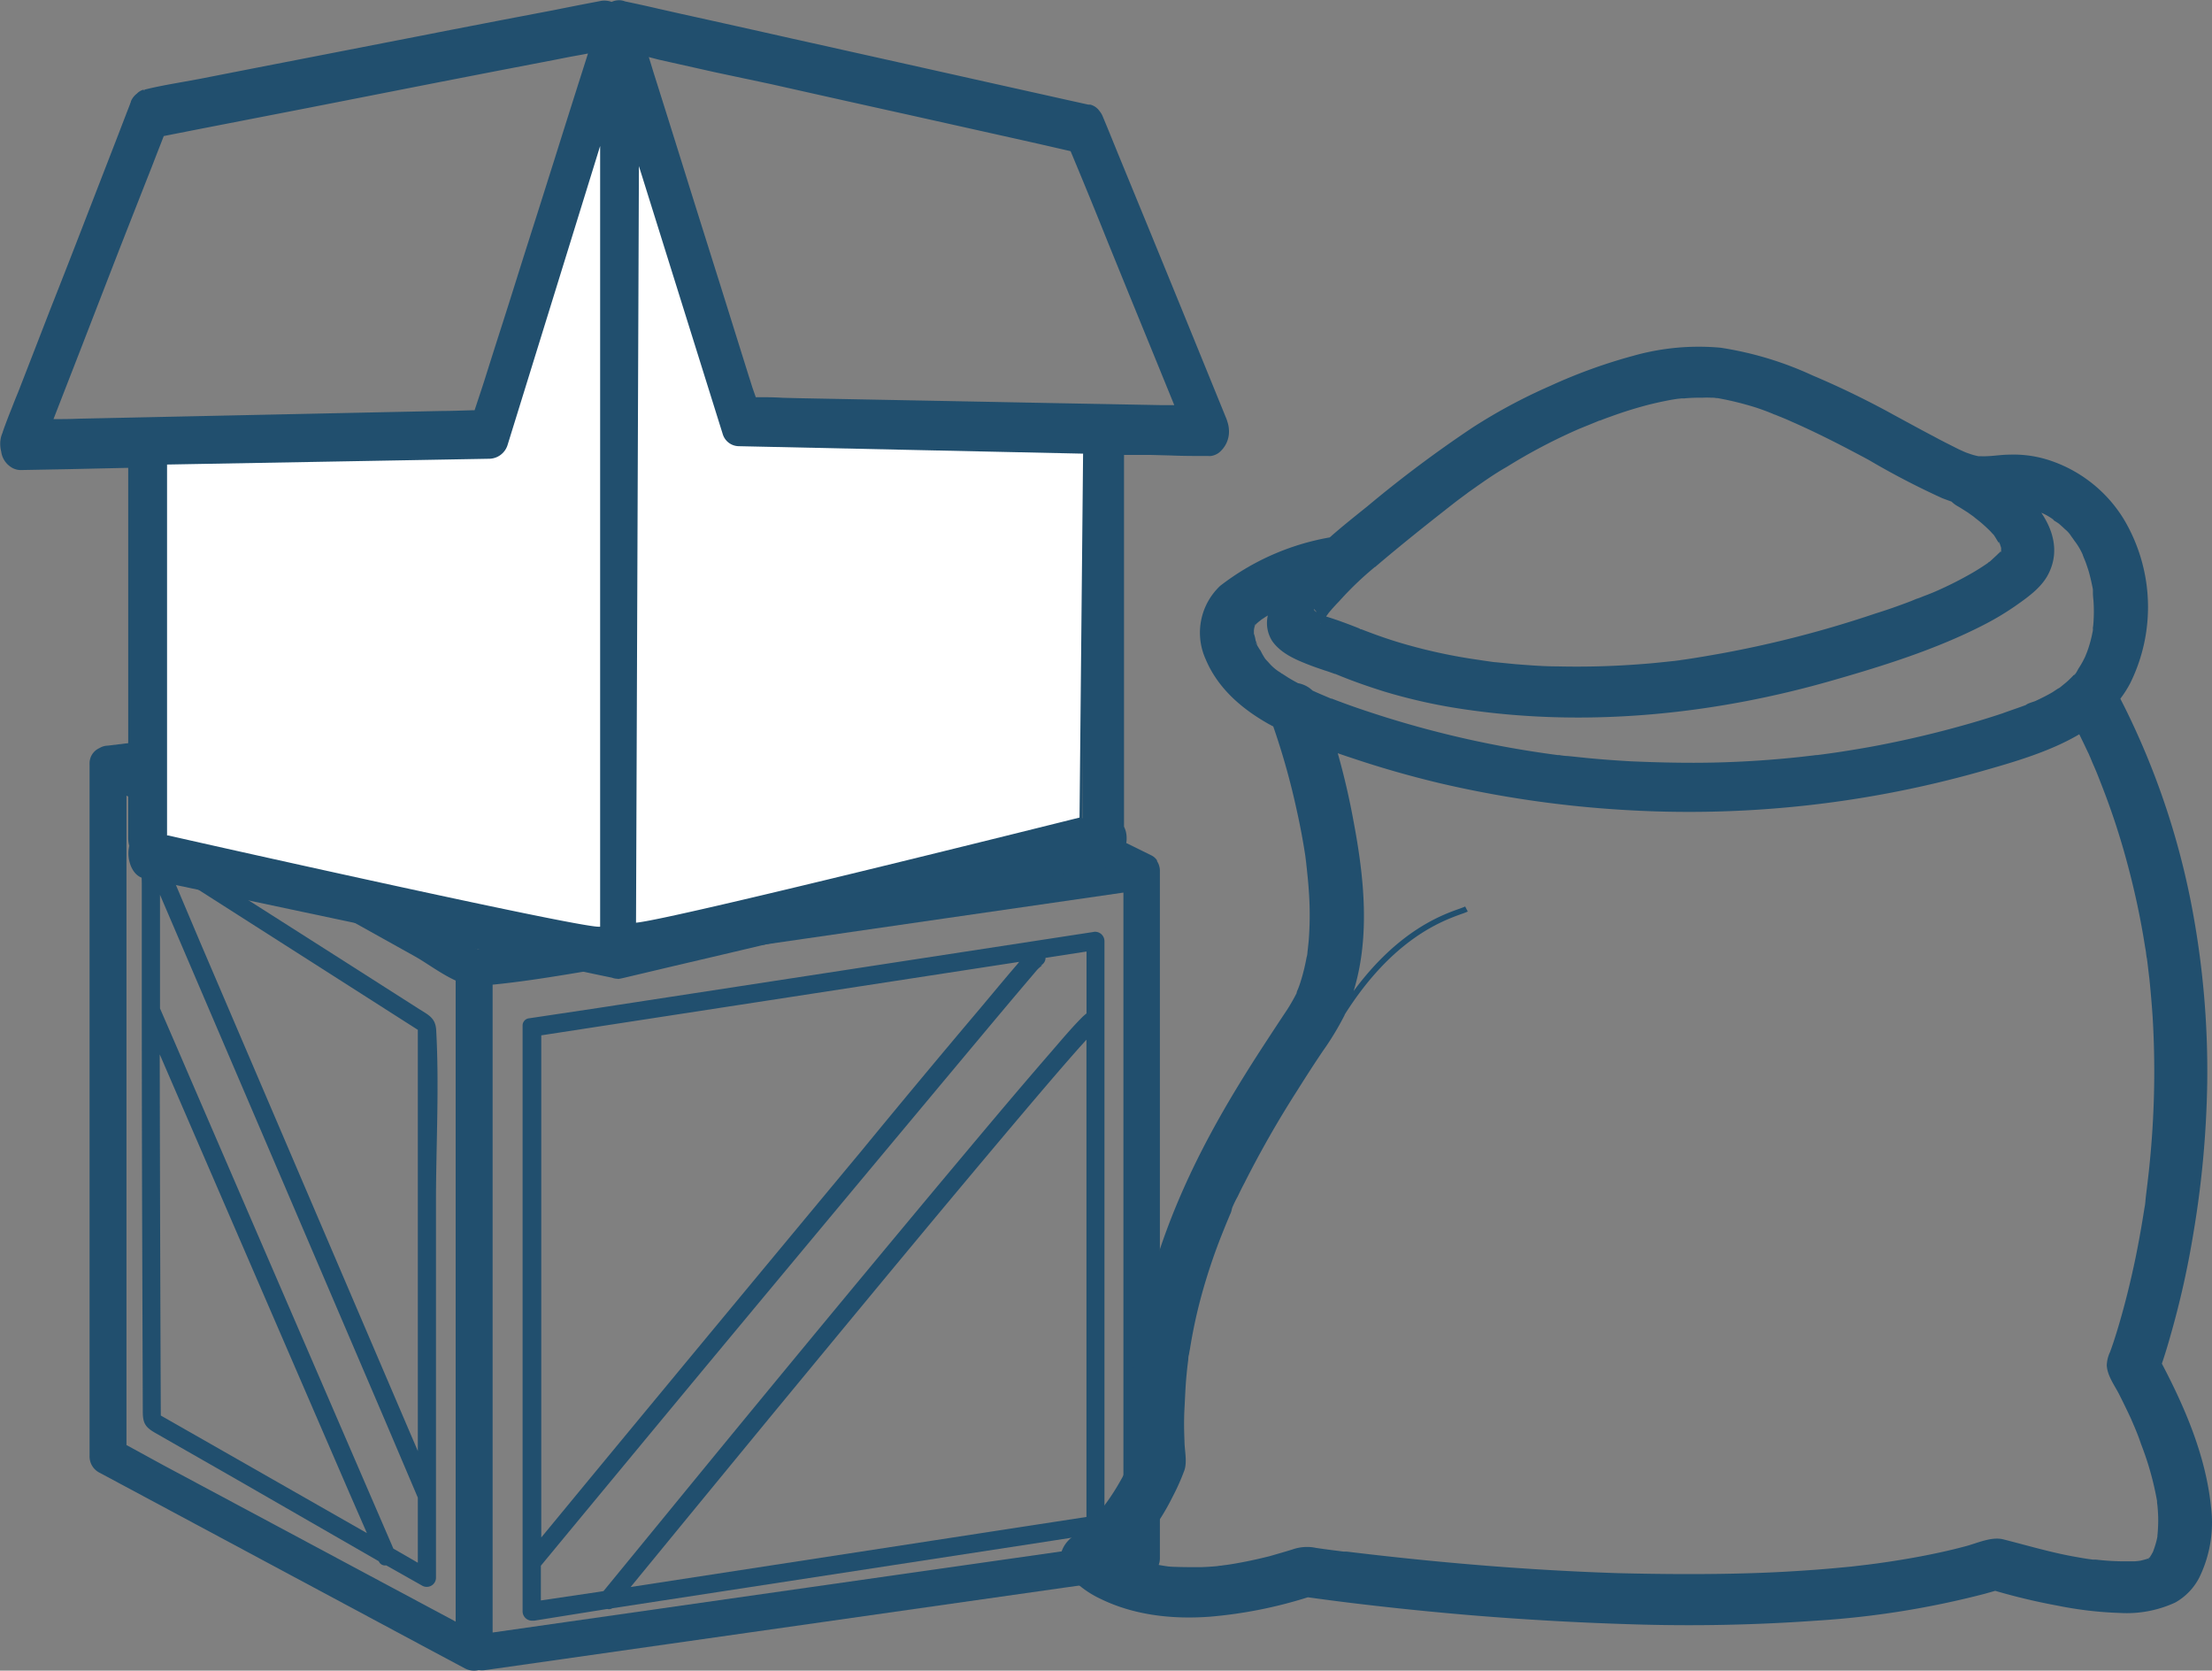 <svg id="Layer_1" data-name="Layer 1" xmlns="http://www.w3.org/2000/svg" viewBox="0 0 329.18 248.54"><rect x="0" y="0" width="329.18" height="248.54" fill="#808080" stroke="none"/><g id="Layer_2" data-name="Layer 2"><g id="Layer_2-2" data-name="Layer 2-2"><path d="M173,132.62v-.06l0-.06a2.16,2.16,0,0,0-.83-.73l-28.31-13.94-19.46-9.59c-2.91-1.43-5.83-3.18-8.85-4.36-2.24-.86-5.26.1-7.56.39l-16.73,2L46,111.87l-29.14,3.57h0a2.44,2.44,0,0,0-1.23.36,2.48,2.48,0,0,0-1.48,2.38v103a2.7,2.7,0,0,0,1.36,2.36l47.64,25.52L70,252.72a2.94,2.94,0,0,0,2.06.25,3.35,3.35,0,0,0,1,0l86.11-12.26L171.43,239a2.76,2.76,0,0,0,2-2.65V134.14A2.63,2.63,0,0,0,173,132.62ZM85.76,112.49l18.3-2.24,6.28-.77a16.51,16.51,0,0,0,3.28-.39c1.52.87,3.18,1.56,4.74,2.33l17.83,8.76,25.48,12.55L82.8,144.14l-10.88,1.58L25.51,119.88Zm-60.63,110-5.49-3V122.87l24.15,13.46,18.84,10.5c1.66.93,3.83,2.57,6,3.56v95.37ZM83.8,246l-9.67,1.38V151c7.42-.73,14.88-2.26,22.23-3.33L142,141.06,168,137.3V234Z" transform="translate(-0.82 -4.51)" style="fill:#214f6e"/><path d="M65.73,157.74c-.11-1.83-1.17-2.24-2.66-3.19l-12.43-7.93L24.08,129.71a1.15,1.15,0,0,0-1.22-.09,1.16,1.16,0,0,0-.78.89c-.42,1.83-.14,4-.16,5.85v13.81q0,19,.06,38l.09,26.35c0,1.78.41,2.36,2,3.25l12,6.86,21.12,12.15a1,1,0,0,0,1.1.61l5.41,3.05a1.38,1.38,0,0,0,1.85-.59,1.33,1.33,0,0,0,.15-.55V182.68C65.73,174.44,66.19,166,65.73,157.74ZM59.36,234.9,29,164.64q-2.17-5.05-4.37-10.11h0v-16.9q16.82,39.27,33.62,78.52L63,227.32V237ZM63,157.72v62.66q-16.19-37.83-32.4-75.7l-4.43-10.47ZM24.75,215.1q-.11-26.83-.16-53.73L52.8,226.59l2.62,6Z" transform="translate(-0.82 -4.51)" style="fill:#214f6e"/><path d="M163.48,143.17,90,154.44,79.59,156a1.08,1.08,0,0,0-1,1.12v87.1A1.4,1.4,0,0,0,80,245.62h.32l10.86-1.74a1,1,0,0,0,.77-.11l61.85-9.49,10.38-1.6a1.38,1.38,0,0,0,1-1.32V144.5a1.4,1.4,0,0,0-1.42-1.37A1.35,1.35,0,0,0,163.48,143.17Zm-11,4.44q-.15.21-.33.42c-1.83,2.12-3.6,4.27-5.39,6.4Q137.82,165,129,175.75q-20.34,24.45-40.63,49l-7,8.49v-74.7Zm-71.17,95v-5.17q12.28-14.85,24.58-29.67,20.11-24.18,40.3-48.33c2.28-2.72,4.56-5.45,6.86-8.16l2.07-2.44c.58-.65,1.22-.89.29-.61a1.23,1.23,0,0,0,1-1.22l6.1-.94v9.21a7.92,7.92,0,0,0-.69.61c-1.62,1.63-3.1,3.41-4.6,5.14-5.75,6.62-11.36,13.35-17,20.08q-20.28,24.3-40.33,48.81l-9.26,11.3-.61.1Zm13.36-2q10.6-12.93,21.23-25.85c12.81-15.51,25.57-31,38.6-46.37,2.31-2.71,4.63-5.43,7-8.1l1-1.1v71Z" transform="translate(-0.82 -4.51)" style="fill:#214f6e"/><path d="M35.32,123.67l22.31,11.51,12.71,6.55c1.47.76,2.59,1.6,4.27,1.43,7.19-.74,14.36-2,21.51-3l34.37-4.89,20.94-3c1.18-.16,1.32-2,.33-2.51l-22.23-11.27-12.87-6.52c-1.44-.73-2.45-1.43-4.06-1.27-2.44.25-4.92.56-7.38.89a1.3,1.3,0,0,0-1.15.16c-4.42.61-8.84,1.33-13.24,1.93l-34.17,4.68-21,2.87a1.06,1.06,0,0,0-1,1.13h0A1.18,1.18,0,0,0,35.32,123.67Zm89.44-4.61,21.79,11.08-46.12,6.58-11.59,1.65,2.26-2.07q5.15-4.68,10.31-9.32,7-6.3,14-12.57C118.49,116.05,121.68,117.5,124.76,119.06Zm-12.38-5.62q-6.7,6-13.34,12-5.21,4.68-10.37,9.39a42.94,42.94,0,0,0-4.54,4.2l-8.24,1.18c.93-.83,1.83-1.73,2.61-2.44,3.71-3.17,7.38-6.39,11-9.61q7.83-6.87,15.6-13.81l6.51-.89A6.6,6.6,0,0,0,112.38,113.44Zm-25.9,3.48L100.24,115q-5.85,5.22-11.72,10.4c-3.59,3.19-7.25,6.36-10.91,9.52-1.36,1.17-2.73,2.34-4.12,3.48-.42.34-.83.7-1.27,1l-.17.11-9.66-5L40.48,123.24Z" transform="translate(-0.82 -4.51)" style="fill:#214f6e"/></g><g id="صندوق"><path d="M183.46,68.63a4.38,4.38,0,0,0-.22-1.25,3.82,3.82,0,0,0-.18-.51l-6.2-15.21L167,27.44q-1.14-2.76-2.26-5.52a3,3,0,0,0-.43-.71,2.23,2.23,0,0,0-1.29-.9h-.13l-.22,0-6.57-1.46-16.62-3.71q-10-2.25-20-4.46L102.16,6.78c-2.81-.63-5.61-1.28-8.42-1.88h0a1.91,1.91,0,0,0-.88-.16,2.64,2.64,0,0,0-1,.26,2.92,2.92,0,0,0-1.73-.14L83.38,6.18,67.18,9.34,47.51,13.15,30.58,16.44c-2.73.53-5.51.94-8.21,1.6a.24.24,0,0,1-.12,0,1.85,1.85,0,0,0-1,.53,2.46,2.46,0,0,0-.76,1.09v.07a1.61,1.61,0,0,0-.12.33l-1.74,4.49L14.05,36.38q-2.75,7-5.51,14.21Q6.19,56.74,3.76,62.88c-.77,2-1.56,4-2.32,6V69A3.61,3.61,0,0,0,1,70.75a4.63,4.63,0,0,0,.12.9,3.1,3.1,0,0,0,1.31,2.11h0a2.55,2.55,0,0,0,1.42.46l7-.14c3.09-.06,6.17-.12,9.26-.2v48.29c0,2.3-.05,4.59,0,6.88v.11a3.85,3.85,0,0,0,.18,1.16,1.57,1.57,0,0,1-.08.33c-.32,1.69.43,4,2,4.3l7,1.49L45.89,140,66,144.25,83.43,148c2.84.6,5.66,1.23,8.5,1.8h0a2,2,0,0,0,1.36.08l.3-.06q3.61-.87,7.23-1.71l17.37-4.12,21-5,18.09-4.28c2.21-.53,4.44-1,6.66-1.53a2.1,2.1,0,0,0,1.1.25,3,3,0,0,0,2.54-1.86,3.94,3.94,0,0,0,.35-4.07V79.73c0-2.31,0-4.64,0-7v-.09a4.4,4.4,0,0,0-.07-.73l4.2.07c2.81,0,5.62.19,8.43.16h.11a2.16,2.16,0,0,0,.36,0,2.4,2.4,0,0,0,1.11-.45l.29-.27A3.88,3.88,0,0,0,183.46,68.63Zm-175-1.54,4.39-11.31,5.52-14.22,4.82-12.28c.6-1.57,1.23-3.14,1.84-4.71l5.51-1.13,16.2-3.15,19.61-3.82c5.64-1.11,11.29-2.19,16.93-3.3,1.8-.34,3.61-.63,5.4-1-.17.56-.35,1.13-.53,1.69-1.53,4.8-3.06,9.62-4.57,14.42-1.85,5.81-3.68,11.63-5.53,17.44-1.59,5-3.2,10.06-4.79,15.09-.51,1.63-1.07,3.26-1.6,4.91-1.64,0-3.28.06-4.93.11L50,66.18l-20.12.42L12.53,67c-1.34.06-2.71.08-4.06.11Zm61.47,70.85L49.8,133.67c-5.8-1.23-11.61-2.45-17.41-3.7l-6.49-1.38V73.72h1.64l20.12-.42,17.4-.38c2.82-.06,5.65-.06,8.48-.18h.12A3.22,3.22,0,0,0,76.49,70c.61-2,1.24-3.91,1.86-5.87,1.52-4.8,3-9.62,4.56-14.42Q85.69,41,88.44,32.3l1.47-4.63v114.5l-3.3-.7C81.05,140.31,75.5,139.12,69.93,137.94ZM162.12,72.6v53.75l-4.7,1.12-17.36,4.12-21,5L101,140.87c-1.74.42-3.51.8-5.27,1.2V27.85q.27.86.54,1.74,2.64,8.4,5.28,16.84,2.3,7.31,4.6,14.62c.74,2.36,1.47,4.73,2.23,7.09v.1a1.77,1.77,0,0,0,.12.37,3.43,3.43,0,0,0,1.51,1.9,2.2,2.2,0,0,0,1.42.31l6.66.12,16.54.31c6.71.13,13.4.27,20.11.39l7.46.14A7.37,7.37,0,0,0,162.12,72.6Zm-5-7.92c-6.71-.12-13.4-.26-20.11-.39L119.74,64c-2.18,0-4.38-.14-6.57-.16-.35-1.09-.68-2.17-1-3.26q-2.19-7-4.39-14-2.62-8.41-5.28-16.84c-1.53-4.88-3-9.74-4.59-14.62l-.75-2.39,1.86.41c5.54,1.25,11.09,2.47,16.63,3.72l20,4.46L153,25.14c2.45.54,4.92,1.12,7.37,1.65C162.2,31.4,164.09,36,166,40.64l9.88,24.21.08.17h-2.27l-16.56-.34Z" transform="translate(-0.82 -4.51)" style="fill:#214f6e"/><path d="M92.72,150.12a2.41,2.41,0,0,1-.84-.16h0c-2.08-.42-4.18-.88-6.21-1.31l-2.29-.49q-7.78-1.68-15.58-3.31L66,144.44,55.91,142.3l-10.07-2.13-16.65-3.53-3.57-.75-3.43-.72c-1.67-.36-2.53-2.7-2.18-4.55a.48.48,0,0,1,.06-.24h0a4.25,4.25,0,0,1-.17-1.17V74.11l-9,.2-7,.13a2.62,2.62,0,0,1-1.53-.5h0A3.23,3.23,0,0,1,1,71.69a4.27,4.27,0,0,1-.14-.93,4,4,0,0,1,.36-1.92v-.06Q1.85,67,2.54,65.3c.32-.83.65-1.66,1-2.5,1.59-4.08,3.18-8.19,4.77-12.29q2.8-7.08,5.55-14.21l4.58-11.81q.86-2.25,1.73-4.49a1.66,1.66,0,0,1,.12-.31v-.08a2.8,2.8,0,0,1,.9-1.17,2.09,2.09,0,0,1,1-.59l.12.2v-.2c1.87-.47,3.77-.8,5.61-1.13l2.64-.48,8.63-1.69,8.29-1.61,17-3.31,2.59-.51,8.12-1.57L83.32,6c1.93-.39,3.86-.77,5.81-1.14l.94-.18a3.14,3.14,0,0,1,1.77.11,2.67,2.67,0,0,1,1-.24,2.3,2.3,0,0,1,1,.17q2.46.51,5,1.1l3.42.77q8.3,1.83,16.61,3.7l.69.15,20,4.46,8.32,1.86,8.31,1.85,3,.67,3.57.79H163v.43h-.29l-3.57-.8-3-.66c-2.77-.63-5.55-1.24-8.32-1.86l-8.31-1.86-20-4.46-.69-.15L102.18,7l-3.43-.77c-1.66-.37-3.32-.75-5-1.11A2,2,0,0,0,92.92,5a2.45,2.45,0,0,0-1,.24h-.17a2.77,2.77,0,0,0-1.61-.13l-1,.18c-1.94.38-3.88.75-5.81,1.14L75.19,8l-8,1.58L64.6,10l-17,3.32L39.31,15l-8.64,1.68L28,17.14c-1.83.32-3.72.66-5.55,1.11a.49.49,0,0,1-.17,0,1.82,1.82,0,0,0-.83.47,2.28,2.28,0,0,0-.7,1v.05h0a1.66,1.66,0,0,0-.12.31l-1.82,4.56-4.58,11.8q-2.75,7.11-5.52,14.22L4,62.94c-.32.84-.64,1.67-1,2.51-.45,1.16-.91,2.32-1.35,3.49V69a3.69,3.69,0,0,0-.42,1.73,3.12,3.12,0,0,0,.12.85,2.9,2.9,0,0,0,1.17,2h0l.09.09a2.26,2.26,0,0,0,1.26.39l7-.14c3.09-.06,6.17-.12,9.26-.2h.22v55.49a3.77,3.77,0,0,0,.17,1.1h0v.16a.37.37,0,0,1-.05.22c-.31,1.62.43,3.75,1.85,4.05l3.39.72,3.56.76,16.71,3.54L56,141.9,66.07,144l1.83.39,15.58,3.31,2.28.49c2,.44,4.14.89,6.21,1.31a2.45,2.45,0,0,0,.85.15l.42-.06.29-.07,7.25-1.71,8.53-2,8.83-2.1,39.05-9.3c1-.25,2.06-.47,3.09-.7s2.38-.53,3.57-.82H164a2,2,0,0,0,1,.22,2.84,2.84,0,0,0,2.36-1.74,3.7,3.7,0,0,0,.35-3.89V72.67a4,4,0,0,0-.06-.7v-.25h4.45l3,.07c1.79,0,3.64.11,5.46.09h.11a1.61,1.61,0,0,0,.31,0,2.15,2.15,0,0,0,1-.41l.27-.24a3.66,3.66,0,0,0,1.06-2.65h0a4,4,0,0,0-.21-1.18,4,4,0,0,0-.17-.49l-6.2-15.22q-2.46-6-4.91-12t-5-12.17l-1.15-2.8c-.36-.91-.74-1.81-1.11-2.72a2.73,2.73,0,0,0-.39-.66,2,2,0,0,0-1.18-.83v-.43h.11a2.44,2.44,0,0,1,1.38,1,2.83,2.83,0,0,1,.45.77c.38.9.75,1.8,1.12,2.71l1.14,2.8,5,12.17,4.91,12,6.2,15.21a4.72,4.72,0,0,1,.18.53,4.39,4.39,0,0,1,.23,1.3h0a4,4,0,0,1-1.18,3,3,3,0,0,1-.32.29,2.6,2.6,0,0,1-1.2.49,2.54,2.54,0,0,1-.39,0h-.11c-1.82,0-3.68,0-5.47-.08l-3-.08h-3.95a4.51,4.51,0,0,1,0,.52v54.78a4.13,4.13,0,0,1,.29.79,4.44,4.44,0,0,1-.67,3.45,3.22,3.22,0,0,1-2.71,1.95,2.36,2.36,0,0,1-1.14-.23c-1.16.28-2.35.54-3.49.8l-3.09.7-39.09,9.25-8.83,2.09-8.53,2L93.6,150l-.32.07a4,4,0,0,1-.48.08Zm-2.59-7.68-3.55-.75-14.47-3.06-2.23-.47L59.6,136l-9.85-2.09-2.23-.45-15.18-3.23-6.49-1.38h-.17V73.5h1.85l37.52-.79h2.84c1.85,0,3.76,0,5.64-.14h.13A3,3,0,0,0,76.28,70c.31-1,.61-1.94.92-2.9s.63-2,1-3c1.52-4.8,3-9.62,4.56-14.42.93-2.91,1.85-5.81,2.77-8.72l2.76-8.73,1.88-5.93ZM70,137.74l2.23.47,14.46,3,3,.65V29l-1,3.32Q87.27,36.67,85.89,41l-2.76,8.73Q80.85,57,78.56,64.18c-.32,1-.63,2-1,3s-.61,1.92-.91,2.88a3.39,3.39,0,0,1-3,2.85h-.13c-1.88.08-3.79.11-5.64.14H65l-37.51.8H26.12v54.59l6.32,1.35L47.62,133l2.23.47,9.85,2.1L70,137.76Zm25.51,4.59V26.44l.46,1.48c.16.52.33,1,.49,1.58.76,2.41,1.51,4.82,2.27,7.23q1.51,4.8,3,9.61c1.52,4.88,3,9.74,4.59,14.62.27.87.55,1.74.82,2.61.47,1.5.93,3,1.41,4.49a.24.24,0,0,1,0,.12v.15a.24.24,0,0,0,.07.2A3.16,3.16,0,0,0,110,70.3a1.89,1.89,0,0,0,1.29.29l3.36.06,3.33.06c5.52.11,11,.22,16.54.31l9.89.19,10.23.2,7.68.14v.38c0,.21-.05.43-.05.65V126.5l-4.86,1.16-8.68,2.06L140,131.78,101,141.05c-1.06.26-2.13.49-3.2.73l-2.07.47ZM95.9,29.24V141.8l1.82-.41,3.19-.73L140,131.38l8.68-2,8.68-2.06,4.54-1.08V72.6c0-.21,0-.41,0-.61l-7.22-.14-10.23-.2-9.83-.21q-8.27-.14-16.54-.31l-3.33-.06L111.41,71a2.26,2.26,0,0,1-1.52-.34,3.61,3.61,0,0,1-1.6-2l-.06-.18c0-.07,0-.13-.07-.2v-.05c-.49-1.52-1-3-1.43-4.52l-.81-2.61c-1.54-4.88-3.07-9.74-4.6-14.62l-3-9.62q-1.14-3.6-2.27-7.22ZM8.19,67.31l4.5-11.61q2.73-7.11,5.5-14.21L23,29.2c.3-.79.61-1.57.92-2.36s.62-1.56.92-2.35v-.11h.12c1.84-.36,3.69-.71,5.55-1.09l8.07-1.57,8.13-1.58,19.61-3.82c2.83-.56,5.66-1.1,8.5-1.65L83.21,13l2.34-.42q1.55-.27,3.06-.57L89,12l-.65,2Q86,21.16,83.75,28.37C82.84,31.23,81.94,34.09,81,37s-1.84,5.93-2.78,8.88c-.79,2.5-1.59,5-2.38,7.5s-1.61,5-2.4,7.58c-.28.88-.57,1.77-.87,2.65s-.5,1.51-.74,2.26V66h-.31c-1.59,0-3.17.06-4.76.11l-8.28.17-8.46.18-37.52.79c-1.37,0-2.71,0-4,.06Zm17-42.56c-.29.75-.58,1.5-.88,2.25l-.91,2.35Q21,35.44,18.57,41.64q-2.76,7.11-5.51,14.22l-4.28,11c1.25,0,2.48,0,3.75-.06L50,66l8.41-.18,8.28-.17c1.59,0,3.17-.08,4.76-.11h0c.23-.71.47-1.42.7-2.12.29-.89.59-1.77.86-2.64.8-2.54,1.6-5.06,2.41-7.58s1.59-5,2.38-7.51c.94-3,1.87-5.91,2.81-8.86s1.81-5.73,2.72-8.59q2.26-7.2,4.56-14.41l.43-1.36c-.9.18-1.81.34-2.71.5l-2.33.46-8.43,1.62-8.5,1.65L46.78,20.54l-8.13,1.58-8.07,1.57Zm151,40.51-2.6-.06-16.52-.31-10.23-.2L137,64.5l-17.27-.32-2.43-.07c-1.36,0-2.76-.08-4.13-.09H113v-.15c-.18-.54-.35-1.08-.52-1.63l-.51-1.63-4.39-14c-.72-2.31-1.44-4.61-2.17-6.92q-1.56-5-3.11-9.92c-1.53-4.88-3.06-9.74-4.6-14.62L97.3,14c-.13-.41-.26-.81-.38-1.21l-.13-.32,2.22.5,8.31,1.85,8.32,1.86,20,4.46L153,25l2.89.65,4.47,1h.11v.11c1.89,4.61,3.78,9.24,5.65,13.85l3.27,7.87c2.23,5.44,4.44,10.88,6.67,16.32v.07a.93.93,0,0,1,.05.1Zm-62.9-1.66c1.33,0,2.68,0,4,.09l2.43.06,17.27.33,9.89.19,10.23.2h0l16.52.31h1.94q-3.3-8.1-6.61-16.19l-3.21-7.89Q163,33.83,160.14,27l-4.36-1-2.89-.65-17.31-3.86q-10-2.21-20-4.46l-8.39-1.78-8.31-1.86L97.37,13l.27.86L98,15.05q2.31,7.31,4.59,14.61,1.56,5,3.11,9.92c.73,2.31,1.45,4.62,2.18,6.92l4.38,14c.18.55.35,1.09.52,1.64Z" transform="translate(-0.82 -4.51)" style="fill:#214f6e"/></g><path d="M89.92,27.63V142.17c-3.75,0-64-13.58-64-13.58V73.83L73.64,73a3.13,3.13,0,0,0,2.92-2.19Z" transform="translate(-0.82 -4.51)" style="fill:#fff"/><path d="M90.13,142.38h-.21c-3.73,0-61.61-13-64.07-13.58h-.17V73.62l47.94-.86a2.9,2.9,0,0,0,2.72-2L90.13,26.23Zm-64-14c3.45.78,58.43,13.14,63.6,13.53V29l-13,41.81a3.33,3.33,0,0,1-3.12,2.34L26.09,74Z" transform="translate(-0.82 -4.51)" style="fill:#fff"/><path d="M95.69,27.85" transform="translate(-0.82 -4.51)" style="fill:#214f6e"/><path d="M95.69,27.85,108.55,69a2.36,2.36,0,0,0,2.18,1.64l51.46,1.11-.53,54.52S99,142,95.26,142l.43-114.16" transform="translate(-0.82 -4.51)" style="fill:#fff"/><path d="M95.26,142.22h-.21V142l.43-115.57,13.27,42.49a2.13,2.13,0,0,0,2,1.49l51.67,1.11v.21l-.55,54.7h-.15C159.19,127.15,99,142.22,95.26,142.22Zm.64-113-.43,112.56c5.24-.45,62.53-14.78,66-15.64L162,72l-51.25-1.11a2.53,2.53,0,0,1-2.37-1.78Z" transform="translate(-0.82 -4.51)" style="fill:#214f6e"/><g id="كيس"><path d="M286,93.65a1.7,1.7,0,0,1,.32-.1h0C285.74,93.7,285.79,93.7,286,93.65Z" transform="translate(-0.82 -4.51)" style="fill:#214f6e"/><path d="M188.66,96.44h-.06l.27-.18A.91.91,0,0,0,188.66,96.44Z" transform="translate(-0.82 -4.51)" style="fill:#214f6e"/><path d="M187.6,97.49h0v.05a1.34,1.34,0,0,1-.07.18C187.44,97.9,187.53,97.89,187.6,97.49Z" transform="translate(-0.82 -4.51)" style="fill:#214f6e"/><path d="M187.62,97.36Z" transform="translate(-0.82 -4.51)" style="fill:#214f6e"/><path d="M298.5,85.57Z" transform="translate(-0.82 -4.51)" style="fill:#214f6e"/><path d="M312.26,98.05a.45.45,0,0,1,.05-.26h0C312.19,98.35,312.19,98.27,312.26,98.05Z" transform="translate(-0.82 -4.51)" style="fill:#214f6e"/><path d="M298.27,86.84h0l.16-.25S298.34,86.72,298.27,86.84Z" transform="translate(-0.82 -4.51)" style="fill:#214f6e"/><path d="M298.48,86.54a.28.28,0,0,0,0,.13C298.56,86.57,298.56,86.49,298.48,86.54Z" transform="translate(-0.82 -4.51)" style="fill:#214f6e"/><path d="M196.56,95.44l.15.11-.06-.06a.7.7,0,0,0-.19-.15Z" transform="translate(-0.82 -4.51)" style="fill:#214f6e"/><path d="M298.61,86.32" transform="translate(-0.82 -4.51)" style="fill:#214f6e"/><path d="M307.19,106.75l.2-.12h0A1.85,1.85,0,0,1,307.19,106.75Z" transform="translate(-0.82 -4.51)" style="fill:#214f6e"/><path d="M298.48,86.54a1.37,1.37,0,0,1,.13-.2l-.18.25Z" transform="translate(-0.82 -4.51)" style="fill:#214f6e"/><path d="M169.4,236.16l.21.09h.09l-.46-.2A.36.36,0,0,0,169.4,236.16Z" transform="translate(-0.82 -4.51)" style="fill:#214f6e"/><path d="M164.61,229.28c.16-.21.21-.43-.16.19h0C164.51,229.41,164.56,229.34,164.61,229.28Z" transform="translate(-0.82 -4.51)" style="fill:#214f6e"/><path d="M329.84,228.59c-.78-7.45-3.79-14.53-7.3-21.21.48-1.41.91-2.84,1.31-4.27a132.62,132.62,0,0,0,3.36-15,147.79,147.79,0,0,0,2.08-22.51,130.83,130.83,0,0,0-2.45-27A115.18,115.18,0,0,0,317,109.72l-.64-1.26a16.72,16.72,0,0,0,1.46-2.29,25.53,25.53,0,0,0-.94-24.41,20.46,20.46,0,0,0-10.6-8.61,17.11,17.11,0,0,0-6.46-1c-1.12,0-2.24.2-3.38.23a5.75,5.75,0,0,1-.83,0h-.37a9.59,9.59,0,0,1-1.48-.42l-.37-.13c-.16-.07-.37-.15-.39-.17q-.72-.31-1.38-.66c-1-.5-2-1-3-1.55-1.92-1-3.84-2.06-5.75-3.09a129.71,129.71,0,0,0-12.32-6,51,51,0,0,0-13.67-4.12,35.87,35.87,0,0,0-13,1.2,79.65,79.65,0,0,0-12.41,4.5A81.88,81.88,0,0,0,220,68.09a181.18,181.18,0,0,0-15.7,11.75c-1.88,1.51-3.76,3-5.59,4.62a37.08,37.08,0,0,0-16.3,7.2,9.57,9.57,0,0,0-2.18,10.9c1.79,4.28,5.29,7.36,9.44,9.69.22.11.41.23.63.33a108,108,0,0,1,3.53,12.63q.72,3.24,1.22,6.49c.5,3.25,0,.07,0,.1l.11.8c.07.57.14,1.15.19,1.71.13,1.15.22,2.3.29,3.44a49.49,49.49,0,0,1-.07,6.78c-.06.55-.11,1.1-.18,1.63v.05a3.11,3.11,0,0,1-.13.73q-.28,1.55-.72,3.06c-.15.48-.3,1-.48,1.45l-.27.66a.61.61,0,0,0,0,.12c-.43.85-.89,1.66-1.4,2.46-1.23,1.84-2.44,3.69-3.64,5.53-2.76,4.24-5.4,8.54-7.8,13-5.82,10.8-10,22.24-11.45,34.3a72.63,72.63,0,0,0-.48,9.56c0,.81.06,1.64.09,2.46,0,.39.05.78.07,1.16v.76a1.73,1.73,0,0,0-.11.32c-.11.27-.23.55-.36.81.55-1.29.07-.16-.14.29-.42.88-.9,1.76-1.4,2.6a30.78,30.78,0,0,1-2,3l-.54.72-.09.11-.07.1a.23.23,0,0,1-.07.07v.08h0c-.41.47-.82.92-1.27,1.35s-.95.91-1.47,1.35l-.57.44-.44.29c-1.67,1.08-2.73,3.35-1.44,5.11a14.83,14.83,0,0,0,5.4,4.28c5,2.45,10.79,3.07,16.35,2.64a66.92,66.92,0,0,0,14.49-2.88q3.24.45,6.51.85,9,1.09,18,1.84,12.21,1,24.45,1.35a266.22,266.22,0,0,0,26.65-.56,131.88,131.88,0,0,0,25.12-4l1.56-.44a93.58,93.58,0,0,0,9.36,2.22,55.42,55.42,0,0,0,9.18,1.07,17.22,17.22,0,0,0,8.25-1.55,8.93,8.93,0,0,0,3.59-3.74A18.61,18.61,0,0,0,329.84,228.59ZM205.44,88.88c3.25-2.77,6.6-5.47,10-8.14.8-.63,1.6-1.26,2.41-1.88l1.23-.91c.16-.12.32-.25.5-.37-.79.53.16-.1.3-.21C221.55,76.19,223.23,75,225,74a83.56,83.56,0,0,1,10.8-5.68l2.46-1c.2-.08.39-.17.61-.25h.07c.51-.2,1-.39,1.53-.57a60.77,60.77,0,0,1,5.89-1.83c.87-.21,1.76-.41,2.64-.58.5-.1,1-.18,1.48-.25.05,0,.82-.08.51-.06h.48a23,23,0,0,1,2.63-.1,13.48,13.48,0,0,1,1.44,0,2.84,2.84,0,0,1,.71.06h.19a46,46,0,0,1,5.78,1.43c.89.3,1.77.62,2.64,1a2.75,2.75,0,0,1,.45.17l-.22-.09c.2.07.4.17.59.24.59.23,1.17.48,1.76.75,3.92,1.71,7.7,3.67,11.45,5.68A117.94,117.94,0,0,0,289.8,78.6c.47.19.95.36,1.43.53a4.58,4.58,0,0,0,.82.63c.55.31,1.08.66,1.62,1l.63.45a4,4,0,0,1,.47.37A19.3,19.3,0,0,1,296.45,83c.27.25.54.51.78.78a3.5,3.5,0,0,0,.27.28c.34.48.6,1,.94,1.48-.34-.51-.16-.48-.05-.21l.09.24a.47.47,0,0,0,.09.12l-.09-.12a1.22,1.22,0,0,0,.09.27,1.21,1.21,0,0,0,.05.18v.17a.24.24,0,0,0,0,.12h0v.16c0,.15-.11.22-.13.18l-.05,0-.11.1a1.64,1.64,0,0,1-.07.15l.05-.13c-.16.15-.32.32-.49.47L297,88l-.2.15c-.07,0-.12.1-.16.12h0c-.75.52-1.51,1-2.31,1.47-1.57.9-3.18,1.73-4.83,2.47-.8.37-1.61.7-2.43,1l-.62.25h0l-.3.1c-.37.13-.73.3-1.08.43-1.73.66-3.46,1.27-5.21,1.81a163.42,163.42,0,0,1-22.92,5.93c-2,.35-4.1.73-6.16,1,.22,0,.75-.1.07,0l-.78.1-1.42.15c-1.15.12-2.3.24-3.46.32a123.21,123.21,0,0,1-12.6.35c-2.08,0-4.18-.17-6.25-.33l-2.93-.29a5.51,5.51,0,0,1-.57-.06h0c-.61-.09-1.23-.17-1.83-.27A80.35,80.35,0,0,1,208.73,100c-1.07-.33-2.11-.68-3.16-1.06l-1.4-.52-.78-.3h-.11L203.1,98c-1.61-.64-3.26-1.26-4.93-1.77h0c.67.2.37.1,0,0,.13-.2.27-.38.41-.58h0l.41-.48c.37-.42.74-.82,1.13-1.22a48.25,48.25,0,0,1,5.32-5.1ZM296.92,88a1.13,1.13,0,0,1-.34.23,2,2,0,0,0,.34-.23ZM196.65,95.44l.11.1h-.06l-.1-.06c-.18-.1-.23-.2-.14-.15C196.3,95.15,196.24,94.91,196.65,95.44Zm3.06-3.56h0Zm-2.37,5.3a.33.33,0,0,1,0,.14v.06h0v-.2Zm-.05.2h0s-.07.25-.13.4a1.35,1.35,0,0,0,.13-.34Zm-9.57,2.74s.09.19.14.34c-.1-.15-.17-.28-.14-.3Zm.62,1.1c-.05-.08-.3-.46-.46-.75a1.12,1.12,0,0,1,0-.13l-.21-.56a4.88,4.88,0,0,0-.25-1v-.5a4,4,0,0,1,.09-.5h0a.3.3,0,0,1,.07-.19l.06-.15c-.09.12-.16.2-.16.17a1.11,1.11,0,0,1,.25-.3l-.09.13v.1a1,1,0,0,1,.2-.28l.26-.22c.18-.15.36-.28.53-.43l-.28.2c.12-.08.23-.16.36-.23h0l.18-.12c.19-.13.41-.27.6-.38a5,5,0,0,0,.68,3.84c1.29,1.79,3.39,2.7,5.45,3.5.76.3,1.52.55,2.3.82.36.11.71.23,1.07.36l.48.17h.07c2.38,1,4.79,1.84,7.24,2.61a82.11,82.11,0,0,0,12.77,2.77c18,2.54,36.67.57,54-4.42,7.62-2.18,15.38-4.62,22.39-8.21a41.11,41.11,0,0,0,4.74-2.82c1.78-1.25,3.69-2.58,4.78-4.44,1.86-3.26,1.08-6.6-.86-9.47a8.77,8.77,0,0,1,1.76,1,1.12,1.12,0,0,0,.18.2,5.92,5.92,0,0,1,.7.45c.3.26.6.53.89.81a4.29,4.29,0,0,1,.82.88h0l.1.16c.18.23.34.47.5.7a9.84,9.84,0,0,1,1.38,2.45c-.06-.17-.29-.69-.06-.09l.27.65c.18.48.35,1,.5,1.46.26.9.46,1.83.64,2.74a.33.33,0,0,0,0,.14v.4c0,.48.08,1,.1,1.44a22.38,22.38,0,0,1,0,2.59,10.59,10.59,0,0,1-.1,1.12h0V98h0v.23a3.25,3.25,0,0,1-.08.43,18.46,18.46,0,0,1-.67,2.5c-.12.36-.27.69-.41,1.06-.11.21-.21.43-.32.63a12.47,12.47,0,0,1-.66,1.11c-.15.25-.49,1-.74,1,0,0,.62-.7.12-.15a5,5,0,0,1-.44.48,10.25,10.25,0,0,1-1.1,1l-.55.45h0c-.37.28-.32.2-.2.12-.33.2-.92.61-1,.65-.82.48-1.69.91-2.56,1.31-.16.07-1.24.38-1.33.56h0l-.68.25c-.94.34-1.88.65-2.82,1q-3,1-6,1.83-6,1.68-12.23,2.89c-2.06.4-4.14.74-6.21,1.06-1.05.15-2.08.3-3.13.43a.09.09,0,0,0-.07,0c-.25,0-.5.07-.75.08l-1.72.2c-4.19.45-8.38.73-12.6.83s-8.44,0-12.63-.18c-2.09-.12-4.2-.27-6.3-.47l-3-.31a8.85,8.85,0,0,1-1.35-.15h-.25l-1.1-.15a151.26,151.26,0,0,1-24.53-5.49c-2-.63-4-1.29-5.95-2l-1.42-.53-.57-.22a.21.21,0,0,0-.11,0c-.92-.39-1.84-.77-2.77-1.2a4.18,4.18,0,0,0-2.16-1.1l-.46-.25c-.39-.21-.78-.44-1.16-.68l-.74-.48c-.09,0-.16-.12-.25-.16-.36-.25-.32-.24.09.06a7.37,7.37,0,0,1-1.94-1.66c-.16-.15-.3-.32-.44-.47-.48-.49.07.14.12.17a10.06,10.06,0,0,1-.82-1.42ZM169.34,221a.46.46,0,0,0-.09.17c.06,0,.1-.13.13-.13Zm151.17,15.41.09,0h0a.27.27,0,0,1-.07.08Zm.23-.13h0a1.53,1.53,0,0,1,.27-.17,1.38,1.38,0,0,0-.25.17Zm1.14-3.42v.21a9,9,0,0,1-.23,1c-.12.44-.28.89-.44,1.33v0c-.11.18-.21.38-.32.56a1.64,1.64,0,0,0-.14.22l-.25.2h0c-.41.13-.82.24-1.24.33h-.21a1.13,1.13,0,0,0,.26,0l-.81.08c-.64,0-1.3,0-1.94,0a38.49,38.49,0,0,1-3.87-.26h-.09l-.37,0-.73-.1c-.74-.11-1.49-.25-2.23-.38-3.52-.65-6.89-1.66-10.34-2.53-1.74-.43-3.81.54-5.5,1-1.37.37-2.75.7-4.15,1-3,.65-6.06,1.16-9.09,1.58l-1,.13-.38.05-2.47.29c-1.63.16-3.26.31-4.91.44-3.3.25-6.62.44-9.93.54-6.64.21-13.29.16-19.93,0-11.28-.37-22.53-1.22-33.75-2.45-1.88-.2-3.75-.42-5.61-.64l-1-.12h-.44l-1.82-.23c-.76-.1-1.52-.2-2.29-.32l-.39-.07a6.53,6.53,0,0,0-3.1.3c-1.12.35-2.26.67-3.39,1-2,.5-4,.93-6,1.24-.41.07-.82.1-1.22.17a3.31,3.31,0,0,0-.55.07c-.84.08-1.67.13-2.51.16-1.41,0-2.82,0-4.22-.06a7,7,0,0,1-.91-.09h0c-.57-.08-1.13-.18-1.7-.3a23,23,0,0,1-2.95-.83l.25.12a1.4,1.4,0,0,0-.34-.13c-.26-.1-.64-.27-.39-.17l-.27-.12a33.9,33.9,0,0,0,6.34-8.87,32.47,32.47,0,0,0,1.78-4c.42-1.3,0-3,0-4.29-.07-1.63-.09-3.26,0-4.88s.14-3.28.3-4.91c.07-.78.16-1.56.26-2.32,0-.27.11-1.38.06-.37a9.83,9.83,0,0,1,.19-1.21,74.66,74.66,0,0,1,2-9,86,86,0,0,1,2.89-8.41c.27-.66.53-1.33.82-2,.12-.3.26-.62.39-.92a4.84,4.84,0,0,0,.14-.51,1.47,1.47,0,0,1,.11-.34,15.63,15.63,0,0,1,.73-1.48c.32-.66.63-1.32,1-2a154.43,154.43,0,0,1,7.85-13.76c1.26-2,2.54-4,3.84-5.92a42,42,0,0,0,3.23-5.33.87.87,0,0,1,.07-.17c7.13-11.27,14.52-13.89,17.38-14.92a8.83,8.83,0,0,0,.9-.35l-.39-.75c-.17.09-.46.18-.81.32-2.68.94-9.16,3.27-15.79,12.26,2.49-8.11,1.55-17,0-25.19q-.93-5.13-2.36-10.19c.76.27,1.54.53,2.31.78,4.17,1.4,8.39,2.6,12.67,3.63a162.33,162.33,0,0,0,27.22,4,159.69,159.69,0,0,0,53.49-5.7c4.9-1.39,10.24-2.92,14.66-5.53.39.8.78,1.6,1.16,2.41.09.18.17.38.26.57-.33-.85.06.11.11.23.21.46.41,1,.6,1.41.45,1,.85,2.06,1.26,3.11a108.13,108.13,0,0,1,3.87,11.91A116.07,116.07,0,0,1,320,145.13c.07.44.16.89.22,1.34-.13-1.1,0,.33.09.62.14,1,.24,2,.37,3,.19,1.86.35,3.74.48,5.62a136.35,136.35,0,0,1-.3,20.41c-.13,1.49-.29,3-.47,4.48l-.26,2.15c0,.31-.25,1.64,0,.3-.05.38-.1.78-.18,1.16-.39,2.51-.83,5-1.34,7.49-.77,3.68-1.67,7.32-2.77,10.92-.31,1-.63,2-1,3a5.09,5.09,0,0,0-.5,2c.07,1.5,1.08,2.88,1.78,4.2q.76,1.5,1.47,3c.09.19.76,1.6.3.67.2.4.37.83.55,1.24.37.87.71,1.73,1,2.61a45.06,45.06,0,0,1,2.38,8.46v.13c0,.22.05.42.07.64.05.53.08,1.06.1,1.59a24,24,0,0,1-.1,2.7Z" transform="translate(-0.82 -4.51)" style="fill:#214f6e"/><path d="M319,236.83C318.07,236.83,318.56,236.88,319,236.83Z" transform="translate(-0.82 -4.51)" style="fill:#214f6e"/><path d="M312.1,236.61h.41a.21.21,0,0,1,.11,0Z" transform="translate(-0.82 -4.51)" style="fill:#214f6e"/></g></g></svg>